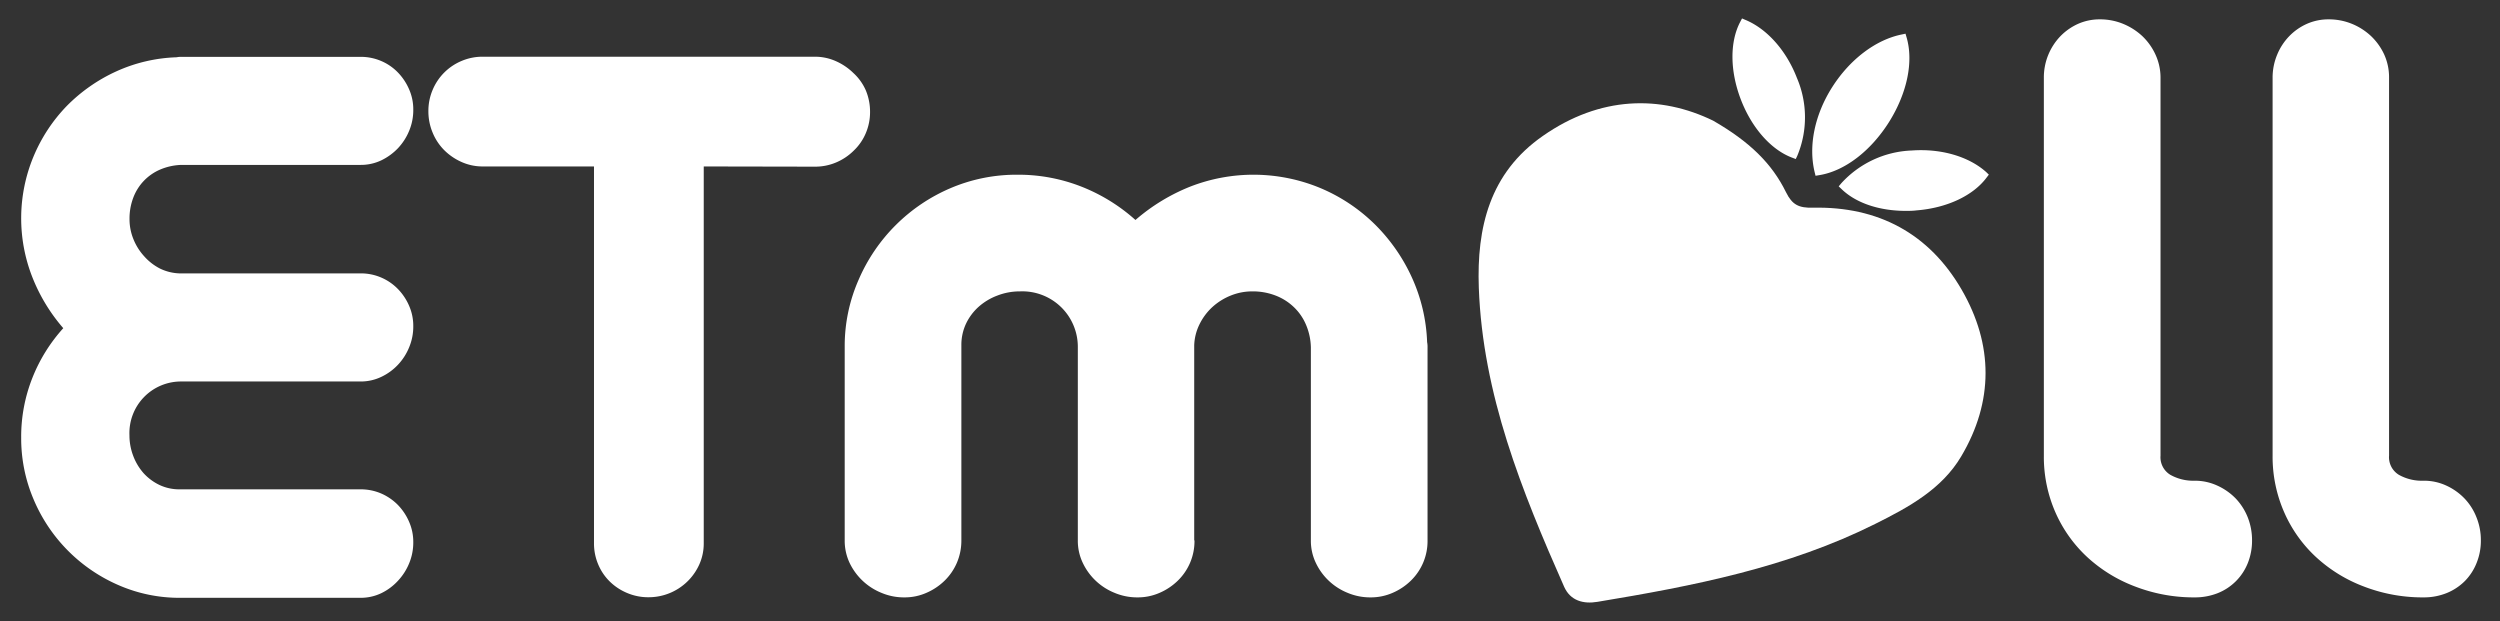 <svg id="etmallLogo" data-name="etmall-logo" xmlns="http://www.w3.org/2000/svg" viewBox="0 0 354 88"><rect x="0" y="0" width="354" height="88" fill="#333333" stroke="none"/><defs><style>.logo__outer{fill:transparent}.logo__primary{fill:#fff}.logo__secondary{fill:#fff}.logo__decor--top{fill:#fff}.logo__decor--inner{fill:transparent}</style></defs><path class="logo__outer" d="M241.48 108.82a5.14 5.14 0 0 1-5-3.13c-6.11-13.84-11.64-27.53-12.2-42.89C223.92 52.13 227 44.89 234 40a25.51 25.51 0 0 1 14.68-4.89 24.76 24.76 0 0 1 10.93 2.62h.1c5.44 3.14 8.8 6.46 10.91 10.78.56 1.13.91 1.35 2.21 1.35h1c9.49 0 17 4.28 21.66 12.39 4.77 8.26 4.74 16.94-.09 25.09-2.91 4.91-7.69 7.59-12.75 10.11-12.71 6.36-26.63 9-39.81 11.2a8.17 8.17 0 0 1-1.36.12Z" transform="translate(-16.4 -22)"/><path class="logo__outer" d="M248.71 36.62A23.35 23.35 0 0 1 259 39.09c5.18 3 8.33 6.06 10.31 10.13a3.35 3.35 0 0 0 3.57 2.2h1c8.88 0 15.86 3.84 20.36 11.64s4.52 15.81-.08 23.57c-2.76 4.66-7.46 7.21-12.13 9.54-12.41 6.2-25.85 8.82-39.38 11.06a7.28 7.28 0 0 1-1.12.1 3.64 3.64 0 0 1-3.6-2.24c-6-13.55-11.53-27.24-12.08-42.33-.31-8.54 1.52-16.26 9.08-21.51a24.07 24.07 0 0 1 13.83-4.62m0-3a27 27 0 0 0-15.54 5.16c-9.83 6.83-10.62 17-10.36 24.08.57 15.62 6.15 29.46 12.32 43.43a6.64 6.64 0 0 0 6.35 4 10.11 10.11 0 0 0 1.61-.14c13.28-2.2 27.33-4.89 40.23-11.33 5.27-2.64 10.26-5.44 13.37-10.7 5.12-8.64 5.15-17.84.1-26.6-5-8.6-12.9-13.14-23-13.14h-1a4.1 4.1 0 0 1-.6 0 3.57 3.57 0 0 1-.27-.47c-2.25-4.6-5.8-8.12-11.52-11.42l-.18-.09a26.16 26.16 0 0 0-11.59-2.78Z" transform="translate(-16.4 -22)"/><path class="logo__outer" d="M273.48 48.39a1.51 1.51 0 0 1-1.48-1.15l-.12-.52c-1-4.14 0-9 2.71-13.24s6.75-7.27 10.79-8.07l.53-.11h.29a1.5 1.5 0 0 1 1.44 1.08l.15.51c1.13 3.84.13 8.79-2.67 13.23s-6.89 7.54-10.88 8.19l-.54.09Z" transform="translate(-16.4 -22)"/><path class="logo__outer" d="m286.22 26.77.15.52c1 3.43.08 7.91-2.49 12s-6.29 6.93-9.86 7.51l-.54.09-.13-.53c-.9-3.74 0-8.14 2.52-12.07s6.17-6.68 9.83-7.41l.52-.11m0-3a3 3 0 0 0-.59.06l-.52.11c-4.44.88-8.84 4.15-11.76 8.73s-4 9.86-2.91 14.4l.13.53a3 3 0 0 0 2.91 2.29 3.88 3.88 0 0 0 .48 0l.54-.09c4.41-.71 8.86-4 11.91-8.87s4.09-10.21 2.84-14.45l-.15-.51a3 3 0 0 0-2.88-2.16Z" transform="translate(-16.4 -22)"/><path class="logo__outer" d="M286.28 53.36c-4.13 0-7.83-1.29-10.14-3.52l-.39-.37a1.51 1.51 0 0 1-.11-2L276 47a15.72 15.72 0 0 1 11-5.19c.49 0 1-.06 1.44-.06a15.44 15.44 0 0 1 10.22 3.49l.4.36a1.5 1.5 0 0 1 .2 2l-.32.43c-2.17 2.9-6.28 4.86-11 5.24-.56.06-1.12.09-1.66.09Z" transform="translate(-16.4 -22)"/><path class="logo__outer" d="M288.42 43.26a13.93 13.93 0 0 1 9.23 3.11l.4.36-.32.42c-1.92 2.56-5.62 4.3-9.91 4.64-.52 0-1 .07-1.54.07-3.72 0-7-1.12-9.1-3.1l-.39-.37.35-.42a14.2 14.2 0 0 1 10-4.66c.44 0 .88-.05 1.31-.05m0-3c-.51 0-1 0-1.54.06a17.21 17.21 0 0 0-12.06 5.74l-.34.41a3 3 0 0 0 .23 4.08l.39.37c2.59 2.5 6.66 3.94 11.18 3.94.58 0 1.18 0 1.77-.08 5.15-.41 9.66-2.59 12.08-5.83l.32-.43a3 3 0 0 0-.4-4l-.4-.36a16.91 16.91 0 0 0-11.23-3.88ZM270.68 46a1.69 1.69 0 0 1-.53-.09l-.5-.19c-3.43-1.29-6.48-4.72-8.17-9.18s-1.68-9 0-12.17l.25-.48a1.49 1.49 0 0 1 1.91-.68l.49.21c3.44 1.43 6.47 4.82 8.1 9.05a15.67 15.67 0 0 1 0 12.18l-.23.49a1.49 1.49 0 0 1-1.32.86Z" transform="translate(-16.4 -22)"/><path class="logo__outer" d="m263.07 24.61.49.21c3.07 1.28 5.79 4.35 7.28 8.21a14.17 14.17 0 0 1 .07 11l-.23.49-.5-.19c-3-1.13-5.76-4.24-7.3-8.3s-1.55-8.12-.06-10.94l.25-.48m0-3a3 3 0 0 0-2.65 1.6l-.25.47c-1.89 3.58-1.93 8.59-.1 13.41s5.23 8.62 9.05 10l.5.19a3 3 0 0 0 1.06.19 3 3 0 0 0 2.72-1.72l.23-.49a17.22 17.22 0 0 0 0-13.36c-1.78-4.6-5.11-8.31-8.92-9.9l-.49-.2a3 3 0 0 0-1.16-.24ZM108.21 108.09a9.09 9.09 0 0 1-3.61-.72 9.45 9.45 0 0 1-2.91-1.92 8.89 8.89 0 0 1-2-2.91 9.09 9.09 0 0 1-.69-3.61V47.07H84.76a8.92 8.92 0 0 1-3.64-.76 9.6 9.6 0 0 1-2.9-2 9.29 9.29 0 0 1-2-3 9.43 9.43 0 0 1-.71-3.63 9.17 9.17 0 0 1 9.22-9.22h47a8.84 8.84 0 0 1 3.63.76 10 10 0 0 1 2.92 2 8.86 8.86 0 0 1 2 3 9.29 9.29 0 0 1 .72 3.63 9.05 9.05 0 0 1-2.73 6.55 9.49 9.49 0 0 1-2.94 2 9.09 9.09 0 0 1-3.61.72h-14.17v51.81a8.92 8.92 0 0 1-.76 3.64 9.34 9.34 0 0 1-8.58 5.52Z" transform="translate(-16.4 -22)"/><path class="logo__outer" d="M131.78 30a7.26 7.26 0 0 1 3 .63 8.36 8.36 0 0 1 2.48 1.68A7.26 7.26 0 0 1 139 34.8a7.83 7.83 0 0 1 .6 3.05 7.61 7.61 0 0 1-.6 3 7.33 7.33 0 0 1-1.68 2.45 7.91 7.91 0 0 1-2.52 1.7 7.57 7.57 0 0 1-3 .6h-15.75v53.33a7.26 7.26 0 0 1-.63 3 7.76 7.76 0 0 1-1.68 2.43 8 8 0 0 1-2.48 1.61 7.83 7.83 0 0 1-3.05.6 7.61 7.61 0 0 1-3-.6 8 8 0 0 1-2.45-1.61 7.37 7.37 0 0 1-1.65-2.43 7.57 7.57 0 0 1-.6-3V45.57H84.76a7.26 7.26 0 0 1-3-.63 8.14 8.14 0 0 1-2.46-1.68 7.61 7.61 0 0 1-1.64-2.48 7.83 7.83 0 0 1-.6-3.05 7.61 7.61 0 0 1 .6-3 7.62 7.62 0 0 1 4.1-4.1 7.57 7.57 0 0 1 3-.6h47m0-3h-47a10.61 10.61 0 0 0-4.2.84 10.67 10.67 0 0 0-5.68 5.68 10.61 10.61 0 0 0-.84 4.2 10.9 10.9 0 0 0 .83 4.21 10.59 10.59 0 0 0 2.3 3.45 11.07 11.07 0 0 0 3.35 2.29 10.26 10.26 0 0 0 4.24.89h12.73v50.34a10.58 10.58 0 0 0 3.15 7.6 11.08 11.08 0 0 0 3.38 2.22 10.52 10.52 0 0 0 4.19.84 10.78 10.78 0 0 0 10-6.41 10.34 10.34 0 0 0 .89-4.25V48.57h12.73a10.61 10.61 0 0 0 4.2-.84 11.22 11.22 0 0 0 3.4-2.26 10.54 10.54 0 0 0 3.18-7.62 10.9 10.9 0 0 0-.83-4.21 10.47 10.47 0 0 0-2.36-3.48A11.65 11.65 0 0 0 136 27.9a10.34 10.34 0 0 0-4.25-.89ZM210.51 108.09a9.86 9.86 0 0 1-3.82-.75 10.51 10.51 0 0 1-3.12-2 10.08 10.08 0 0 1-2.16-3 8.76 8.76 0 0 1-.85-3.82V71.2a7.37 7.37 0 0 0-.57-2.64 6 6 0 0 0-1.4-2 6.3 6.3 0 0 0-2.12-1.31 7.45 7.45 0 0 0-2.67-.47 6.53 6.53 0 0 0-2.54.49 7.06 7.06 0 0 0-2.13 1.34 6.67 6.67 0 0 0-1.48 2 5.52 5.52 0 0 0-.61 2.37v27.54a9.36 9.36 0 0 1-2.84 6.79 9.76 9.76 0 0 1-3 2 9.33 9.33 0 0 1-3.71.76 9.86 9.86 0 0 1-3.82-.75 10.51 10.51 0 0 1-3.12-2 10.08 10.08 0 0 1-2.16-3 8.76 8.76 0 0 1-.85-3.82V71.2a6.36 6.36 0 0 0-6.69-6.44 7.28 7.28 0 0 0-2.61.47 6.93 6.93 0 0 0-2.24 1.31 5.92 5.92 0 0 0-1.45 1.94 5.44 5.44 0 0 0-.52 2.4v27.64a9.47 9.47 0 0 1-.76 3.77 9.37 9.37 0 0 1-2.08 3 10 10 0 0 1-3 2 9.33 9.33 0 0 1-3.71.76 9.86 9.86 0 0 1-3.82-.75 10.26 10.26 0 0 1-3.12-2 10 10 0 0 1-2.17-3 8.75 8.75 0 0 1-.84-3.82V71a24.81 24.81 0 0 1 2.06-10 26.21 26.21 0 0 1 13.84-13.71 25.46 25.46 0 0 1 10.06-2 25.9 25.9 0 0 1 9.67 1.82 27.05 27.05 0 0 1 7 4.13 28.72 28.72 0 0 1 7.12-4.13 26.17 26.17 0 0 1 19.6.17 26.32 26.32 0 0 1 8.15 5.39 27.2 27.2 0 0 1 5.59 8 25.71 25.71 0 0 1 2.38 9.59 5.08 5.08 0 0 1 .07.94v27.32a9.36 9.36 0 0 1-2.84 6.79 9.76 9.76 0 0 1-3 2 9.33 9.33 0 0 1-3.72.78Z" transform="translate(-16.4 -22)"/><path class="logo__outer" d="M193.93 46.74a23.87 23.87 0 0 1 9.43 1.87 24.5 24.5 0 0 1 7.69 5.09 25.37 25.37 0 0 1 5.28 7.52 24.08 24.08 0 0 1 2.19 9.22 3.55 3.55 0 0 1 .06.76v27.32a7.81 7.81 0 0 1-2.38 5.72 8.49 8.49 0 0 1-2.57 1.71 7.68 7.68 0 0 1-3.12.64 8.25 8.25 0 0 1-3.24-.64 8.48 8.48 0 0 1-4.51-4.25 7.25 7.25 0 0 1-.7-3.18V71.2a8.64 8.64 0 0 0-.7-3.24 7.32 7.32 0 0 0-1.75-2.51 7.72 7.72 0 0 0-2.6-1.62 8.92 8.92 0 0 0-3.21-.57 8.09 8.09 0 0 0-3.11.6 8.67 8.67 0 0 0-2.58 1.62 8.25 8.25 0 0 0-1.81 2.42 7.26 7.26 0 0 0-.76 3v27.62a7.81 7.81 0 0 1-2.38 5.72 8.49 8.49 0 0 1-2.57 1.71 7.68 7.68 0 0 1-3.12.64 8.25 8.25 0 0 1-3.24-.64 8.48 8.48 0 0 1-4.51-4.25 7.25 7.25 0 0 1-.7-3.18V71.2a7.86 7.86 0 0 0-8.19-7.94 8.75 8.75 0 0 0-3.15.57 8.5 8.5 0 0 0-2.68 1.59 7.57 7.57 0 0 0-1.81 2.41 7.05 7.05 0 0 0-.66 3v27.69a8 8 0 0 1-.64 3.18 7.9 7.9 0 0 1-1.75 2.54 8.49 8.49 0 0 1-2.57 1.71 7.59 7.59 0 0 1-3.11.64 8.18 8.18 0 0 1-3.24-.64 8.54 8.54 0 0 1-4.52-4.25 7.39 7.39 0 0 1-.69-3.18V71a23.28 23.28 0 0 1 1.99-9.43 24.72 24.72 0 0 1 13-12.93 23.77 23.77 0 0 1 9.47-1.9 24.4 24.4 0 0 1 9.12 1.71 25.34 25.34 0 0 1 7.59 4.7 27.17 27.17 0 0 1 7.69-4.7 23.92 23.92 0 0 1 9-1.71m0-3a27 27 0 0 0-10.14 1.93 30 30 0 0 0-6.54 3.63 28.92 28.92 0 0 0-6.51-3.63 27.48 27.48 0 0 0-10.23-1.93 26.81 26.81 0 0 0-10.65 2.15 27.63 27.63 0 0 0-14.62 14.48A26.18 26.18 0 0 0 133.05 71v27.52a10.23 10.23 0 0 0 1 4.47 11.52 11.52 0 0 0 6.06 5.73 11.29 11.29 0 0 0 4.4.87 10.69 10.69 0 0 0 4.31-.89 11.59 11.59 0 0 0 3.46-2.31 10.9 10.9 0 0 0 3.3-7.87V70.88a4.05 4.05 0 0 1 .37-1.76 4.51 4.51 0 0 1 1.05-1.46 5.51 5.51 0 0 1 1.72-1 5.77 5.77 0 0 1 2.08-.37 4.87 4.87 0 0 1 5.19 5v27.23a10.23 10.23 0 0 0 1 4.47 11.41 11.41 0 0 0 2.48 3.43 11.75 11.75 0 0 0 3.58 2.3 11.24 11.24 0 0 0 4.39.87 10.69 10.69 0 0 0 4.31-.89 11.51 11.51 0 0 0 3.47-2.31 10.84 10.84 0 0 0 3.29-7.87V71a4.13 4.13 0 0 1 .45-1.71 5.26 5.26 0 0 1 1.15-1.55 5.7 5.7 0 0 1 1.69-1.06 5.15 5.15 0 0 1 2-.37 5.94 5.94 0 0 1 2.14.37 4.86 4.86 0 0 1 1.62 1 4.53 4.53 0 0 1 1.05 1.53 5.73 5.73 0 0 1 .45 2.1v27.21a10.37 10.37 0 0 0 1 4.47 11.62 11.62 0 0 0 2.49 3.43 11.75 11.75 0 0 0 3.58 2.3 11.24 11.24 0 0 0 4.39.87 10.69 10.69 0 0 0 4.31-.89 11.51 11.51 0 0 0 3.47-2.31 10.84 10.84 0 0 0 3.29-7.87V71.2a7.18 7.18 0 0 0-.07-1.1 27.17 27.17 0 0 0-2.47-10.1 28.67 28.67 0 0 0-5.9-8.41 27.75 27.75 0 0 0-8.61-5.7 27.08 27.08 0 0 0-10.61-2.11ZM41.92 108.12a23.1 23.1 0 0 1-9.36-1.93A24.34 24.34 0 0 1 19.79 93.3a23.69 23.69 0 0 1-1.88-9.37 24.34 24.34 0 0 1 1.69-9 25.38 25.38 0 0 1 3.8-6.5 26.58 26.58 0 0 1-3.79-6.55 24.41 24.41 0 0 1 .15-18.27 24.45 24.45 0 0 1 5-7.6 25.24 25.24 0 0 1 7.42-5.2 23.79 23.79 0 0 1 9-2.16 4.45 4.45 0 0 1 .89-.07h25.37a8.75 8.75 0 0 1 6.38 2.67 9.48 9.48 0 0 1 1.89 2.83 8.75 8.75 0 0 1 .71 3.49 9.21 9.21 0 0 1-.7 3.58 9.77 9.77 0 0 1-1.89 2.93 9.32 9.32 0 0 1-2.8 2 8.2 8.2 0 0 1-3.59.79H42.1a6.79 6.79 0 0 0-2.41.53 5.71 5.71 0 0 0-1.84 1.27 5.92 5.92 0 0 0-1.19 1.93 6.66 6.66 0 0 0-.43 2.44 6 6 0 0 0 .45 2.31 6.5 6.5 0 0 0 1.22 2 6.21 6.21 0 0 0 1.8 1.35 5.19 5.19 0 0 0 2.16.55h25.58a8.8 8.8 0 0 1 6.38 2.66 9.46 9.46 0 0 1 1.89 2.84 8.73 8.73 0 0 1 .71 3.48 9.26 9.26 0 0 1-.7 3.59 9.6 9.6 0 0 1-1.89 2.92 9.43 9.43 0 0 1-2.8 2 8.34 8.34 0 0 1-3.59.79H42.1a5.8 5.8 0 0 0-5.87 6.1A6.61 6.61 0 0 0 37.85 88a5.62 5.62 0 0 0 1.77 1.32 4.9 4.9 0 0 0 2.18.47h25.64a8.72 8.72 0 0 1 3.54.72 8.88 8.88 0 0 1 2.84 1.95 9.46 9.46 0 0 1 1.89 2.84 8.7 8.7 0 0 1 .71 3.48 9.21 9.21 0 0 1-.7 3.58 9.52 9.52 0 0 1-1.89 2.93 9.32 9.32 0 0 1-2.8 2 8.21 8.21 0 0 1-3.59.8Z" transform="translate(-16.4 -22)"/><path class="logo__outer" d="M67.44 30.06a7.32 7.32 0 0 1 2.94.59 7.2 7.2 0 0 1 2.36 1.62 7.93 7.93 0 0 1 1.59 2.39 7 7 0 0 1 .59 2.89 7.57 7.57 0 0 1-.59 3A8 8 0 0 1 72.74 43a8.12 8.12 0 0 1-2.36 1.71 6.73 6.73 0 0 1-2.94.64H42.1a8.29 8.29 0 0 0-3 .65 7 7 0 0 0-3.83 4 8.3 8.3 0 0 0-.53 3 7.5 7.5 0 0 0 .56 2.88 7.93 7.93 0 0 0 1.5 2.39A7.62 7.62 0 0 0 39 60a6.76 6.76 0 0 0 2.77.71h25.67a7.31 7.31 0 0 1 5.3 2.21 7.88 7.88 0 0 1 1.59 2.38 7.08 7.08 0 0 1 .59 2.89 7.62 7.62 0 0 1-.59 3 7.94 7.94 0 0 1-1.59 2.47 7.77 7.77 0 0 1-2.36 1.71 6.73 6.73 0 0 1-2.94.65H42.1a7.3 7.3 0 0 0-7.37 7.6 8.13 8.13 0 0 0 .53 2.92A7.88 7.88 0 0 0 36.73 89 7.29 7.29 0 0 0 39 90.68a6.54 6.54 0 0 0 2.83.61h25.61a7.32 7.32 0 0 1 2.94.59 7.52 7.52 0 0 1 2.36 1.62 7.93 7.93 0 0 1 1.59 2.39 7.08 7.08 0 0 1 .59 2.89 7.66 7.66 0 0 1-.59 3 8.06 8.06 0 0 1-1.59 2.47 7.77 7.77 0 0 1-2.36 1.75 6.73 6.73 0 0 1-2.94.65H41.92a21.51 21.51 0 0 1-8.75-1.8 22.92 22.92 0 0 1-12-12.11 22 22 0 0 1-1.77-8.78 22.57 22.57 0 0 1 1.6-8.49 23.21 23.21 0 0 1 4.36-7A24.94 24.94 0 0 1 21 61.3a22.78 22.78 0 0 1 .14-17.12A23 23 0 0 1 25.86 37a23.59 23.59 0 0 1 7-4.89 22.39 22.39 0 0 1 8.55-2 3.1 3.1 0 0 1 .71-.06h25.32m0-3H42.1a6.59 6.59 0 0 0-1.05.07 25.3 25.3 0 0 0-9.47 2.3 26.58 26.58 0 0 0-7.86 5.51A26 26 0 0 0 18.38 43a25.84 25.84 0 0 0-.17 19.42 28.54 28.54 0 0 0 3.3 6 27 27 0 0 0-3.3 6 25.57 25.57 0 0 0-1.81 9.57 25 25 0 0 0 2 10A25.83 25.83 0 0 0 32 107.57a24.63 24.63 0 0 0 10 2.05h25.44a9.81 9.81 0 0 0 4.24-.94 11 11 0 0 0 5.42-5.74 10.68 10.68 0 0 0 .82-4.16 10.15 10.15 0 0 0-.84-4.09 10.82 10.82 0 0 0-2.18-3.27 10.33 10.33 0 0 0-3.32-2.29 10.45 10.45 0 0 0-4.14-.84H41.8a3.51 3.51 0 0 1-1.54-.29A4.06 4.06 0 0 1 39 87a4.92 4.92 0 0 1-.92-1.53 5.15 5.15 0 0 1-.33-1.85A4.32 4.32 0 0 1 42.16 79h25.28a9.81 9.81 0 0 0 4.24-.94 11.13 11.13 0 0 0 3.24-2.35 11.26 11.26 0 0 0 2.18-3.39 10.61 10.61 0 0 0 .82-4.16 10.1 10.1 0 0 0-.84-4.08 10.77 10.77 0 0 0-2.19-3.28 10.19 10.19 0 0 0-7.45-3.12H41.87a3.83 3.83 0 0 1-1.5-.39 4.85 4.85 0 0 1-1.37-1 5.14 5.14 0 0 1-.94-1.51 4.53 4.53 0 0 1-.33-1.74 5.36 5.36 0 0 1 .33-1.91 4.31 4.31 0 0 1 .88-1.43 4 4 0 0 1 1.35-.93 5.35 5.35 0 0 1 1.86-.4h25.29a9.67 9.67 0 0 0 4.24-.94 10.78 10.78 0 0 0 3.24-2.35 11 11 0 0 0 2.18-3.38 10.6 10.6 0 0 0 .82-4.15 10.15 10.15 0 0 0-.84-4.09 10.9 10.9 0 0 0-2.19-3.28 10.3 10.3 0 0 0-7.45-3.12ZM326.8 108.09a25 25 0 0 1-8.71-1.66 22.66 22.66 0 0 1-7.18-4.42 20.86 20.86 0 0 1-4.86-6.81 21.17 21.17 0 0 1-1.78-8.69V33a10 10 0 0 1 2.73-7 9.65 9.65 0 0 1 3-2 9.2 9.2 0 0 1 3.69-.76 10.07 10.07 0 0 1 3.84.75 10.24 10.24 0 0 1 3.19 2 9.92 9.92 0 0 1 2.21 3.1 9.2 9.2 0 0 1 .84 3.87v53.55c0 .93.33 1.25.66 1.44a5.2 5.2 0 0 0 2.67.62 9.08 9.08 0 0 1 3.9.84 10 10 0 0 1 3 2.17 9.81 9.81 0 0 1 2 3.15 10.25 10.25 0 0 1 .71 3.79 10 10 0 0 1-.71 3.77 9.09 9.09 0 0 1-5.09 5.09 10.23 10.23 0 0 1-3.83.71Z" transform="translate(-16.4 -22)"/><path class="logo__outer" d="M313.71 24.69a8.61 8.61 0 0 1 3.27.63 9 9 0 0 1 2.74 1.75 8.49 8.49 0 0 1 1.87 2.64 7.8 7.8 0 0 1 .7 3.24v53.56a2.91 2.91 0 0 0 1.4 2.73 6.63 6.63 0 0 0 3.43.83 7.59 7.59 0 0 1 3.27.7 8.55 8.55 0 0 1 2.61 1.84 8.37 8.37 0 0 1 1.69 2.67 8.79 8.79 0 0 1 .6 3.24 8.52 8.52 0 0 1-.6 3.21 7.6 7.6 0 0 1-4.26 4.26 8.73 8.73 0 0 1-3.27.6h-.32a23.12 23.12 0 0 1-8.16-1.56 20.84 20.84 0 0 1-6.71-4.13 19.09 19.09 0 0 1-4.51-6.32 19.54 19.54 0 0 1-1.65-8.07V33a8.42 8.42 0 0 1 2.35-5.88 8.16 8.16 0 0 1 2.51-1.75 7.54 7.54 0 0 1 3.08-.63m0-3a10.58 10.58 0 0 0-4.3.89A11 11 0 0 0 306 25a11.42 11.42 0 0 0-3.2 8v53.51a22.59 22.59 0 0 0 1.91 9.3 22.2 22.2 0 0 0 5.22 7.3 23.82 23.82 0 0 0 7.65 4.72 26.45 26.45 0 0 0 9.21 1.76h.36a11.79 11.79 0 0 0 4.4-.82 10.53 10.53 0 0 0 3.56-2.35 10.68 10.68 0 0 0 2.35-3.56 11.46 11.46 0 0 0-5.77-14.81 10.64 10.64 0 0 0-4.54-1 3.9 3.9 0 0 1-1.82-.36 1.09 1.09 0 0 1 0-.2V33a10.79 10.79 0 0 0-1-4.49 11.51 11.51 0 0 0-2.54-3.56 11.83 11.83 0 0 0-3.66-2.35 11.63 11.63 0 0 0-4.41-.86Z" transform="translate(-16.4 -22)"/><path class="logo__outer" d="M359.24 108.09a25 25 0 0 1-8.71-1.66 22.55 22.55 0 0 1-7.18-4.42 20.84 20.84 0 0 1-6.65-15.5V33a10 10 0 0 1 2.78-7 9.42 9.42 0 0 1 3-2.08 9.13 9.13 0 0 1 3.69-.76 10 10 0 0 1 3.83.75 10 10 0 0 1 5.41 5.14 9.35 9.35 0 0 1 .83 3.87v53.59c0 .93.34 1.25.66 1.44a5.22 5.22 0 0 0 2.67.62 9.12 9.12 0 0 1 3.91.84 10.09 10.09 0 0 1 3 2.17 9.87 9.87 0 0 1 2 3.14 10.34 10.34 0 0 1 .71 3.8 9.85 9.85 0 0 1-.72 3.77 9 9 0 0 1-2 3.07 9.32 9.32 0 0 1-3.07 2 10.25 10.25 0 0 1-3.84.71Z" transform="translate(-16.4 -22)"/><path class="logo__outer" d="M346.15 24.69a8.65 8.65 0 0 1 3.27.63 8.81 8.81 0 0 1 2.73 1.75 8.52 8.52 0 0 1 1.85 2.64 7.79 7.79 0 0 1 .69 3.24v53.56a2.92 2.92 0 0 0 1.4 2.73 6.65 6.65 0 0 0 3.43.83 7.52 7.52 0 0 1 3.27.7 8.47 8.47 0 0 1 2.58 1.84 8.18 8.18 0 0 1 1.68 2.67 8.6 8.6 0 0 1 .61 3.24 8.34 8.34 0 0 1-.61 3.21 7.64 7.64 0 0 1-1.68 2.57 7.76 7.76 0 0 1-2.58 1.69 8.65 8.65 0 0 1-3.27.6h-.31a23.13 23.13 0 0 1-8.17-1.56 20.8 20.8 0 0 1-6.7-4.13 19 19 0 0 1-4.51-6.32 19.55 19.55 0 0 1-1.66-8.07V33a8.43 8.43 0 0 1 .64-3.24 8.26 8.26 0 0 1 1.72-2.64 8 8 0 0 1 2.51-1.75 7.54 7.54 0 0 1 3.08-.63m0-3a10.54 10.54 0 0 0-4.3.89 11 11 0 0 0-3.44 2.4 11.27 11.27 0 0 0-2.34 3.58 11.42 11.42 0 0 0-.84 4.39v53.51a22.6 22.6 0 0 0 1.92 9.3 22.17 22.17 0 0 0 5.21 7.3 24 24 0 0 0 7.66 4.72 26.44 26.44 0 0 0 9.2 1.76h.36a11.79 11.79 0 0 0 4.4-.82 10.55 10.55 0 0 0 5.91-5.91 11.44 11.44 0 0 0 .83-4.34 11.71 11.71 0 0 0-.82-4.34 11.3 11.3 0 0 0-2.29-3.63 11.54 11.54 0 0 0-3.48-2.5 10.69 10.69 0 0 0-4.55-1 3.88 3.88 0 0 1-1.81-.36 1 1 0 0 1 0-.2V33a10.78 10.78 0 0 0-1-4.49 11.51 11.51 0 0 0-2.54-3.56 11.83 11.83 0 0 0-3.66-2.35 11.7 11.7 0 0 0-4.41-.86Z" transform="translate(-16.4 -22)"/><path class="logo__primary" d="M294.19 63.05c-4.62-8-11.86-11.84-21.07-11.64-2 .05-2.94-.4-3.82-2.19-2-4.07-5.13-7.14-10.31-10.13-7.49-3.65-16-3.51-24.11 2.15-7.56 5.25-9.39 13-9.08 21.51.55 15.09 6.09 28.78 12.08 42.33.89 2 2.74 2.47 4.72 2.14 13.53-2.24 27-4.86 39.38-11.06 4.67-2.33 9.37-4.88 12.13-9.54 4.6-7.76 4.56-15.81.08-23.57Z" transform="translate(-16.4 -22)"/><path class="logo__decor--top" d="M283.88 39.29c2.57-4.09 3.5-8.57 2.49-12l-.15-.52-.52.11c-3.66.73-7.33 3.5-9.83 7.41s-3.42 8.33-2.52 12.07l.13.53.54-.09c3.57-.58 7.26-3.39 9.86-7.51ZM297.65 46.37c-2.48-2.22-6.41-3.36-10.54-3.06a14.2 14.2 0 0 0-10 4.66l-.35.42.39.37c2.05 2 5.38 3.1 9.1 3.1.5 0 1 0 1.54-.07 4.29-.34 8-2.08 9.91-4.64l.32-.42ZM263.56 24.82l-.49-.21-.25.48c-1.49 2.82-1.47 6.91.06 10.94s4.27 7.17 7.3 8.3l.5.19.23-.49a14.17 14.17 0 0 0-.07-11c-1.49-3.86-4.21-6.93-7.28-8.21Z" transform="translate(-16.4 -22)"/><path class="logo__primary" d="M116.05 45.57v53.36a7.26 7.26 0 0 1-.63 3 7.86 7.86 0 0 1-7.21 4.64 7.61 7.61 0 0 1-3-.6 7.78 7.78 0 0 1-2.45-1.61 7.37 7.37 0 0 1-1.65-2.43 7.57 7.57 0 0 1-.6-3V45.57H84.76a7.26 7.26 0 0 1-3-.63 8.14 8.14 0 0 1-2.46-1.68 7.61 7.61 0 0 1-1.64-2.48 7.83 7.83 0 0 1-.6-3.05 7.61 7.61 0 0 1 .6-3 7.62 7.62 0 0 1 4.1-4.1 7.57 7.57 0 0 1 3-.6h47a7.26 7.26 0 0 1 3 .63 8.36 8.36 0 0 1 2.48 1.68A7.26 7.26 0 0 1 139 34.8a7.83 7.83 0 0 1 .6 3.05 7.61 7.61 0 0 1-.6 3 7.33 7.33 0 0 1-1.68 2.45 7.91 7.91 0 0 1-2.52 1.7 7.57 7.57 0 0 1-3 .6Z" transform="translate(-16.4 -22)"/><path class="logo__secondary" d="M185.54 98.52a7.81 7.81 0 0 1-2.38 5.72 8.49 8.49 0 0 1-2.57 1.71 7.68 7.68 0 0 1-3.12.64 8.25 8.25 0 0 1-3.24-.64 8.48 8.48 0 0 1-4.51-4.25 7.25 7.25 0 0 1-.7-3.18V71.2a7.86 7.86 0 0 0-8.19-7.94 8.75 8.75 0 0 0-3.15.57 8.5 8.5 0 0 0-2.68 1.59 7.57 7.57 0 0 0-1.81 2.41 7.05 7.05 0 0 0-.66 3v27.69a8 8 0 0 1-.64 3.18 7.9 7.9 0 0 1-1.75 2.54 8.49 8.49 0 0 1-2.57 1.71 7.59 7.59 0 0 1-3.11.64 8.18 8.18 0 0 1-3.24-.64 8.54 8.54 0 0 1-4.52-4.25 7.39 7.39 0 0 1-.69-3.18V71a23.28 23.28 0 0 1 1.99-9.43 24.72 24.72 0 0 1 13-12.93 23.77 23.77 0 0 1 9.47-1.9 24.4 24.4 0 0 1 9.12 1.71 25.34 25.34 0 0 1 7.59 4.7 27.17 27.17 0 0 1 7.69-4.7 24.68 24.68 0 0 1 18.45.16 24.5 24.5 0 0 1 7.69 5.09 25.37 25.37 0 0 1 5.28 7.52 24.08 24.08 0 0 1 2.19 9.22 3.55 3.55 0 0 1 .06.76v27.32a7.81 7.81 0 0 1-2.38 5.72 8.49 8.49 0 0 1-2.57 1.71 7.68 7.68 0 0 1-3.12.64 8.25 8.25 0 0 1-3.24-.64 8.48 8.48 0 0 1-4.51-4.25 7.25 7.25 0 0 1-.7-3.18V71.2a8.64 8.64 0 0 0-.7-3.24 7.42 7.42 0 0 0-1.75-2.51 7.72 7.72 0 0 0-2.6-1.62 8.92 8.92 0 0 0-3.21-.57 8.09 8.09 0 0 0-3.11.6 8.67 8.67 0 0 0-2.58 1.62 8.25 8.25 0 0 0-1.81 2.42 7.26 7.26 0 0 0-.76 3v27.62Z" transform="translate(-16.4 -22)"/><path class="logo__primary" d="M67.44 60.71a7.31 7.31 0 0 1 5.3 2.21 7.88 7.88 0 0 1 1.59 2.38 7.08 7.08 0 0 1 .59 2.89 7.62 7.62 0 0 1-.59 3 7.94 7.94 0 0 1-1.59 2.47 7.77 7.77 0 0 1-2.36 1.71 6.73 6.73 0 0 1-2.94.65H42.1a7.3 7.3 0 0 0-7.37 7.6 8.13 8.13 0 0 0 .53 2.92A7.88 7.88 0 0 0 36.73 89 7.29 7.29 0 0 0 39 90.68a6.54 6.54 0 0 0 2.83.61h25.61a7.32 7.32 0 0 1 2.94.59 7.52 7.52 0 0 1 2.36 1.62 7.93 7.93 0 0 1 1.59 2.39 7.08 7.08 0 0 1 .59 2.89 7.66 7.66 0 0 1-.59 3 8.06 8.06 0 0 1-1.59 2.47 7.77 7.77 0 0 1-2.36 1.75 6.73 6.73 0 0 1-2.94.65H41.92a21.51 21.51 0 0 1-8.75-1.8 22.92 22.92 0 0 1-12-12.11 22 22 0 0 1-1.77-8.78 22.57 22.57 0 0 1 1.6-8.49 23.21 23.21 0 0 1 4.36-7A24.94 24.94 0 0 1 21 61.3a22.78 22.78 0 0 1 .14-17.12A23 23 0 0 1 25.86 37a23.59 23.59 0 0 1 7-4.89 22.39 22.39 0 0 1 8.55-2 3.1 3.1 0 0 1 .71-.06h25.32a7.32 7.32 0 0 1 2.94.59 7.2 7.2 0 0 1 2.36 1.62 7.93 7.93 0 0 1 1.59 2.39 7 7 0 0 1 .59 2.89 7.57 7.57 0 0 1-.59 3A8 8 0 0 1 72.74 43a8.12 8.12 0 0 1-2.36 1.71 6.73 6.73 0 0 1-2.94.64H42.1a8.29 8.29 0 0 0-3 .65 7 7 0 0 0-3.83 4 8.3 8.3 0 0 0-.53 3 7.5 7.5 0 0 0 .56 2.88 7.93 7.93 0 0 0 1.5 2.39A7.62 7.62 0 0 0 39 60a6.8 6.8 0 0 0 2.77.71h25.67Z" transform="translate(-16.4 -22)"/><path class="logo__secondary" d="M327.12 90.07a7.59 7.59 0 0 1 3.27.7 8.55 8.55 0 0 1 2.61 1.84 8.37 8.37 0 0 1 1.69 2.67 8.79 8.79 0 0 1 .6 3.24 8.52 8.52 0 0 1-.6 3.21 7.6 7.6 0 0 1-4.26 4.26 8.73 8.73 0 0 1-3.27.6h-.32a23.12 23.12 0 0 1-8.16-1.56 20.84 20.84 0 0 1-6.71-4.13 19.09 19.09 0 0 1-4.51-6.32 19.54 19.54 0 0 1-1.65-8.07V33a8.42 8.42 0 0 1 2.35-5.88 8.16 8.16 0 0 1 2.51-1.75 7.54 7.54 0 0 1 3.08-.63 8.61 8.61 0 0 1 3.27.63 9 9 0 0 1 2.74 1.75 8.49 8.49 0 0 1 1.87 2.64 7.8 7.8 0 0 1 .7 3.24v53.51a2.91 2.91 0 0 0 1.4 2.73 6.63 6.63 0 0 0 3.39.83ZM359.55 90.07a7.52 7.52 0 0 1 3.27.7 8.47 8.47 0 0 1 2.58 1.84 8.18 8.18 0 0 1 1.68 2.67 8.6 8.6 0 0 1 .61 3.24 8.34 8.34 0 0 1-.61 3.21 7.64 7.64 0 0 1-1.68 2.57 7.76 7.76 0 0 1-2.58 1.69 8.65 8.65 0 0 1-3.27.6h-.31a23.13 23.13 0 0 1-8.17-1.56 20.8 20.8 0 0 1-6.7-4.13 19 19 0 0 1-4.51-6.32 19.55 19.55 0 0 1-1.66-8.07V33a8.43 8.43 0 0 1 .64-3.24 8.26 8.26 0 0 1 1.72-2.64 8 8 0 0 1 2.51-1.75 7.54 7.54 0 0 1 3.08-.63 8.65 8.65 0 0 1 3.27.63 8.81 8.81 0 0 1 2.73 1.75 8.52 8.52 0 0 1 1.85 2.59 7.79 7.79 0 0 1 .69 3.24v53.56a2.92 2.92 0 0 0 1.4 2.73 6.65 6.65 0 0 0 3.46.83Z" transform="translate(-16.4 -22)"/><path class="logo__decor--inner" d="M251.92 91.05q-1.39 2.61-2.87 5.18a2.78 2.78 0 0 1-4.85-2.7c.46-.87 1-1.72 1.44-2.58s.94-1.74 1.44-2.59a2.77 2.77 0 0 1 4.84 2.69ZM250.32 71.06c-.44.85-.93 1.67-1.39 2.51s-.91 1.68-1.4 2.5a2.77 2.77 0 0 1-4.85-2.68c.9-1.68 1.84-3.35 2.79-5a2.77 2.77 0 0 1 4.85 2.68ZM248.71 51.08c-.45.85-.93 1.67-1.39 2.51s-.92 1.68-1.4 2.5a2.77 2.77 0 0 1-4.85-2.69q1.37-2.52 2.79-5a2.77 2.77 0 0 1 4.85 2.69ZM269.76 81.88c-.45.85-.93 1.67-1.39 2.51s-.92 1.68-1.4 2.5a2.77 2.77 0 0 1-4.85-2.69q1.36-2.52 2.79-5a2.77 2.77 0 0 1 4.85 2.69ZM268.17 61.83c-.91 1.72-1.86 3.41-2.83 5.1a2.77 2.77 0 0 1-4.82-2.74c.45-.85.93-1.67 1.39-2.51s.92-1.68 1.4-2.5a2.72 2.72 0 0 1 3.7-1 2.69 2.69 0 0 1 1.16 3.65ZM287.59 72.69q-1.35 2.52-2.78 5A2.77 2.77 0 0 1 280 75c.43-.82.89-1.62 1.34-2.43s.92-1.68 1.4-2.5a2.77 2.77 0 0 1 4.86 2.66Z" transform="translate(-16.4 -22)"/></svg>
